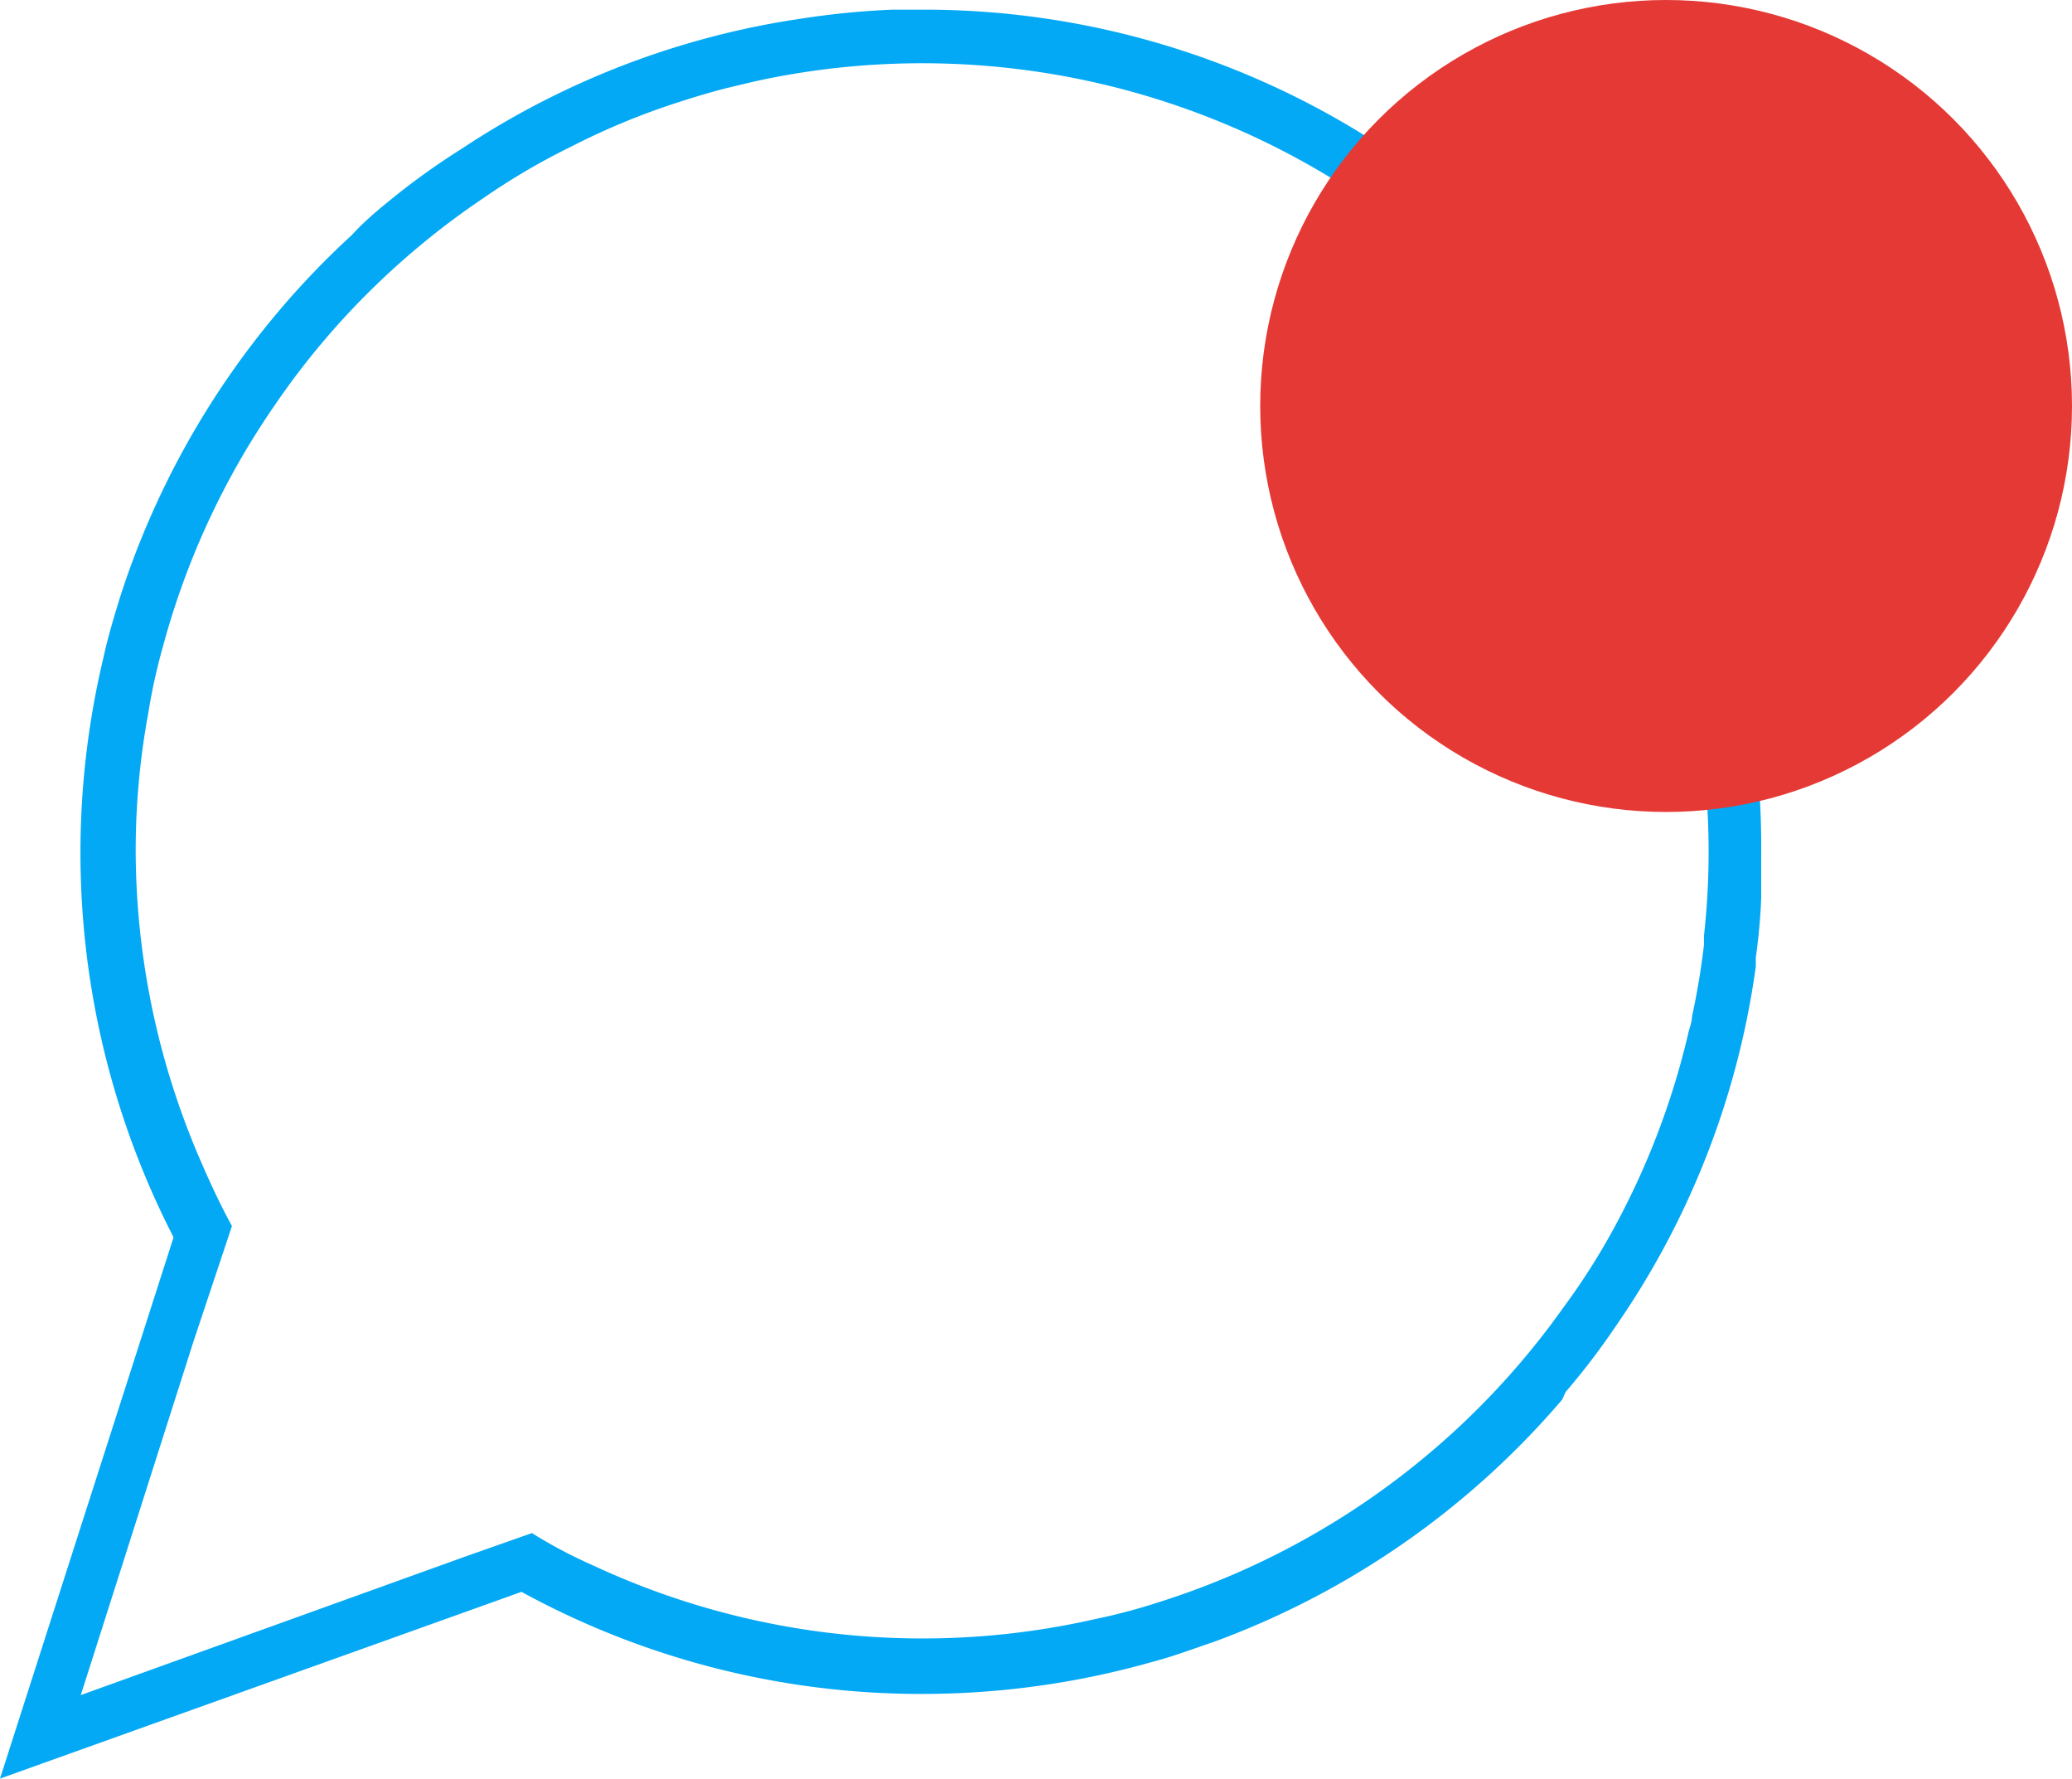 <svg xmlns="http://www.w3.org/2000/svg" viewBox="0 0 53.6 46"><defs><style>.cls-1{fill:#03a9f4;}.cls-2{fill:#e53935;}</style></defs><title>notification-red-active</title><g id="Layer_2" data-name="Layer 2"><g id="Layer_1-2" data-name="Layer 1"><path class="cls-1" d="M41.46,9.24A19.12,19.12,0,0,0,40,7.42a22.08,22.08,0,0,0-4.56-3.83A21.58,21.58,0,0,0,23.85.25h-.77A21.25,21.25,0,0,0,20.61.5h0c-.6.09-1.21.21-1.79.35a21.55,21.55,0,0,0-6.88,3A18.34,18.34,0,0,0,10.1,5.17c-.36.29-.71.59-1,.91A21.52,21.52,0,0,0,7.25,8a21.78,21.78,0,0,0-4.13,7.4c-.16.52-.31,1-.44,1.59A21.73,21.73,0,0,0,4.49,32L0,46l13.49-4.83a21.54,21.54,0,0,0,10.36,2.64,21.79,21.79,0,0,0,6-.84c.53-.14,1-.32,1.56-.51a21.64,21.64,0,0,0,9-6.26L40.5,36a17.93,17.93,0,0,0,1.27-1.66A21.45,21.45,0,0,0,45.42,25c0-.08,0-.15,0-.23.07-.51.12-1,.14-1.55,0-.35,0-.7,0-1,0-.06,0-.12,0-.18A21.55,21.55,0,0,0,41.46,9.24Zm2.62,15c0,.06,0,.13,0,.19a18.8,18.8,0,0,1-.31,1.86c0,.15-.07.3-.1.45a20.08,20.08,0,0,1-1.95,5.08,17.49,17.49,0,0,1-1.28,2A20.29,20.29,0,0,1,38,36.66a20.34,20.34,0,0,1-8,4.77,15.21,15.21,0,0,1-1.65.44,20.16,20.16,0,0,1-13-1.38,12.48,12.48,0,0,1-1.59-.84h0L12,40.27h0L2.09,43.84,5,34.71H5l1-3c-.3-.55-.57-1.13-.82-1.71A20.26,20.26,0,0,1,3.51,22a19.64,19.64,0,0,1,.33-3.58,14.88,14.88,0,0,1,.37-1.68,20.19,20.19,0,0,1,2.87-6.22,19.92,19.92,0,0,1,1.55-2,20.3,20.3,0,0,1,3.88-3.4,17.49,17.49,0,0,1,2.27-1.33,18.34,18.34,0,0,1,2.72-1.13c.43-.14.86-.27,1.29-.38l.67-.16c.57-.13,1.15-.23,1.74-.31a20.34,20.34,0,0,1,15,4A20.49,20.49,0,0,1,39,8.52,20.2,20.2,0,0,1,44.2,22,19.81,19.81,0,0,1,44.08,24.2Z"/><circle class="cls-2" cx="43.1" cy="10.5" r="10.5"/></g></g></svg>